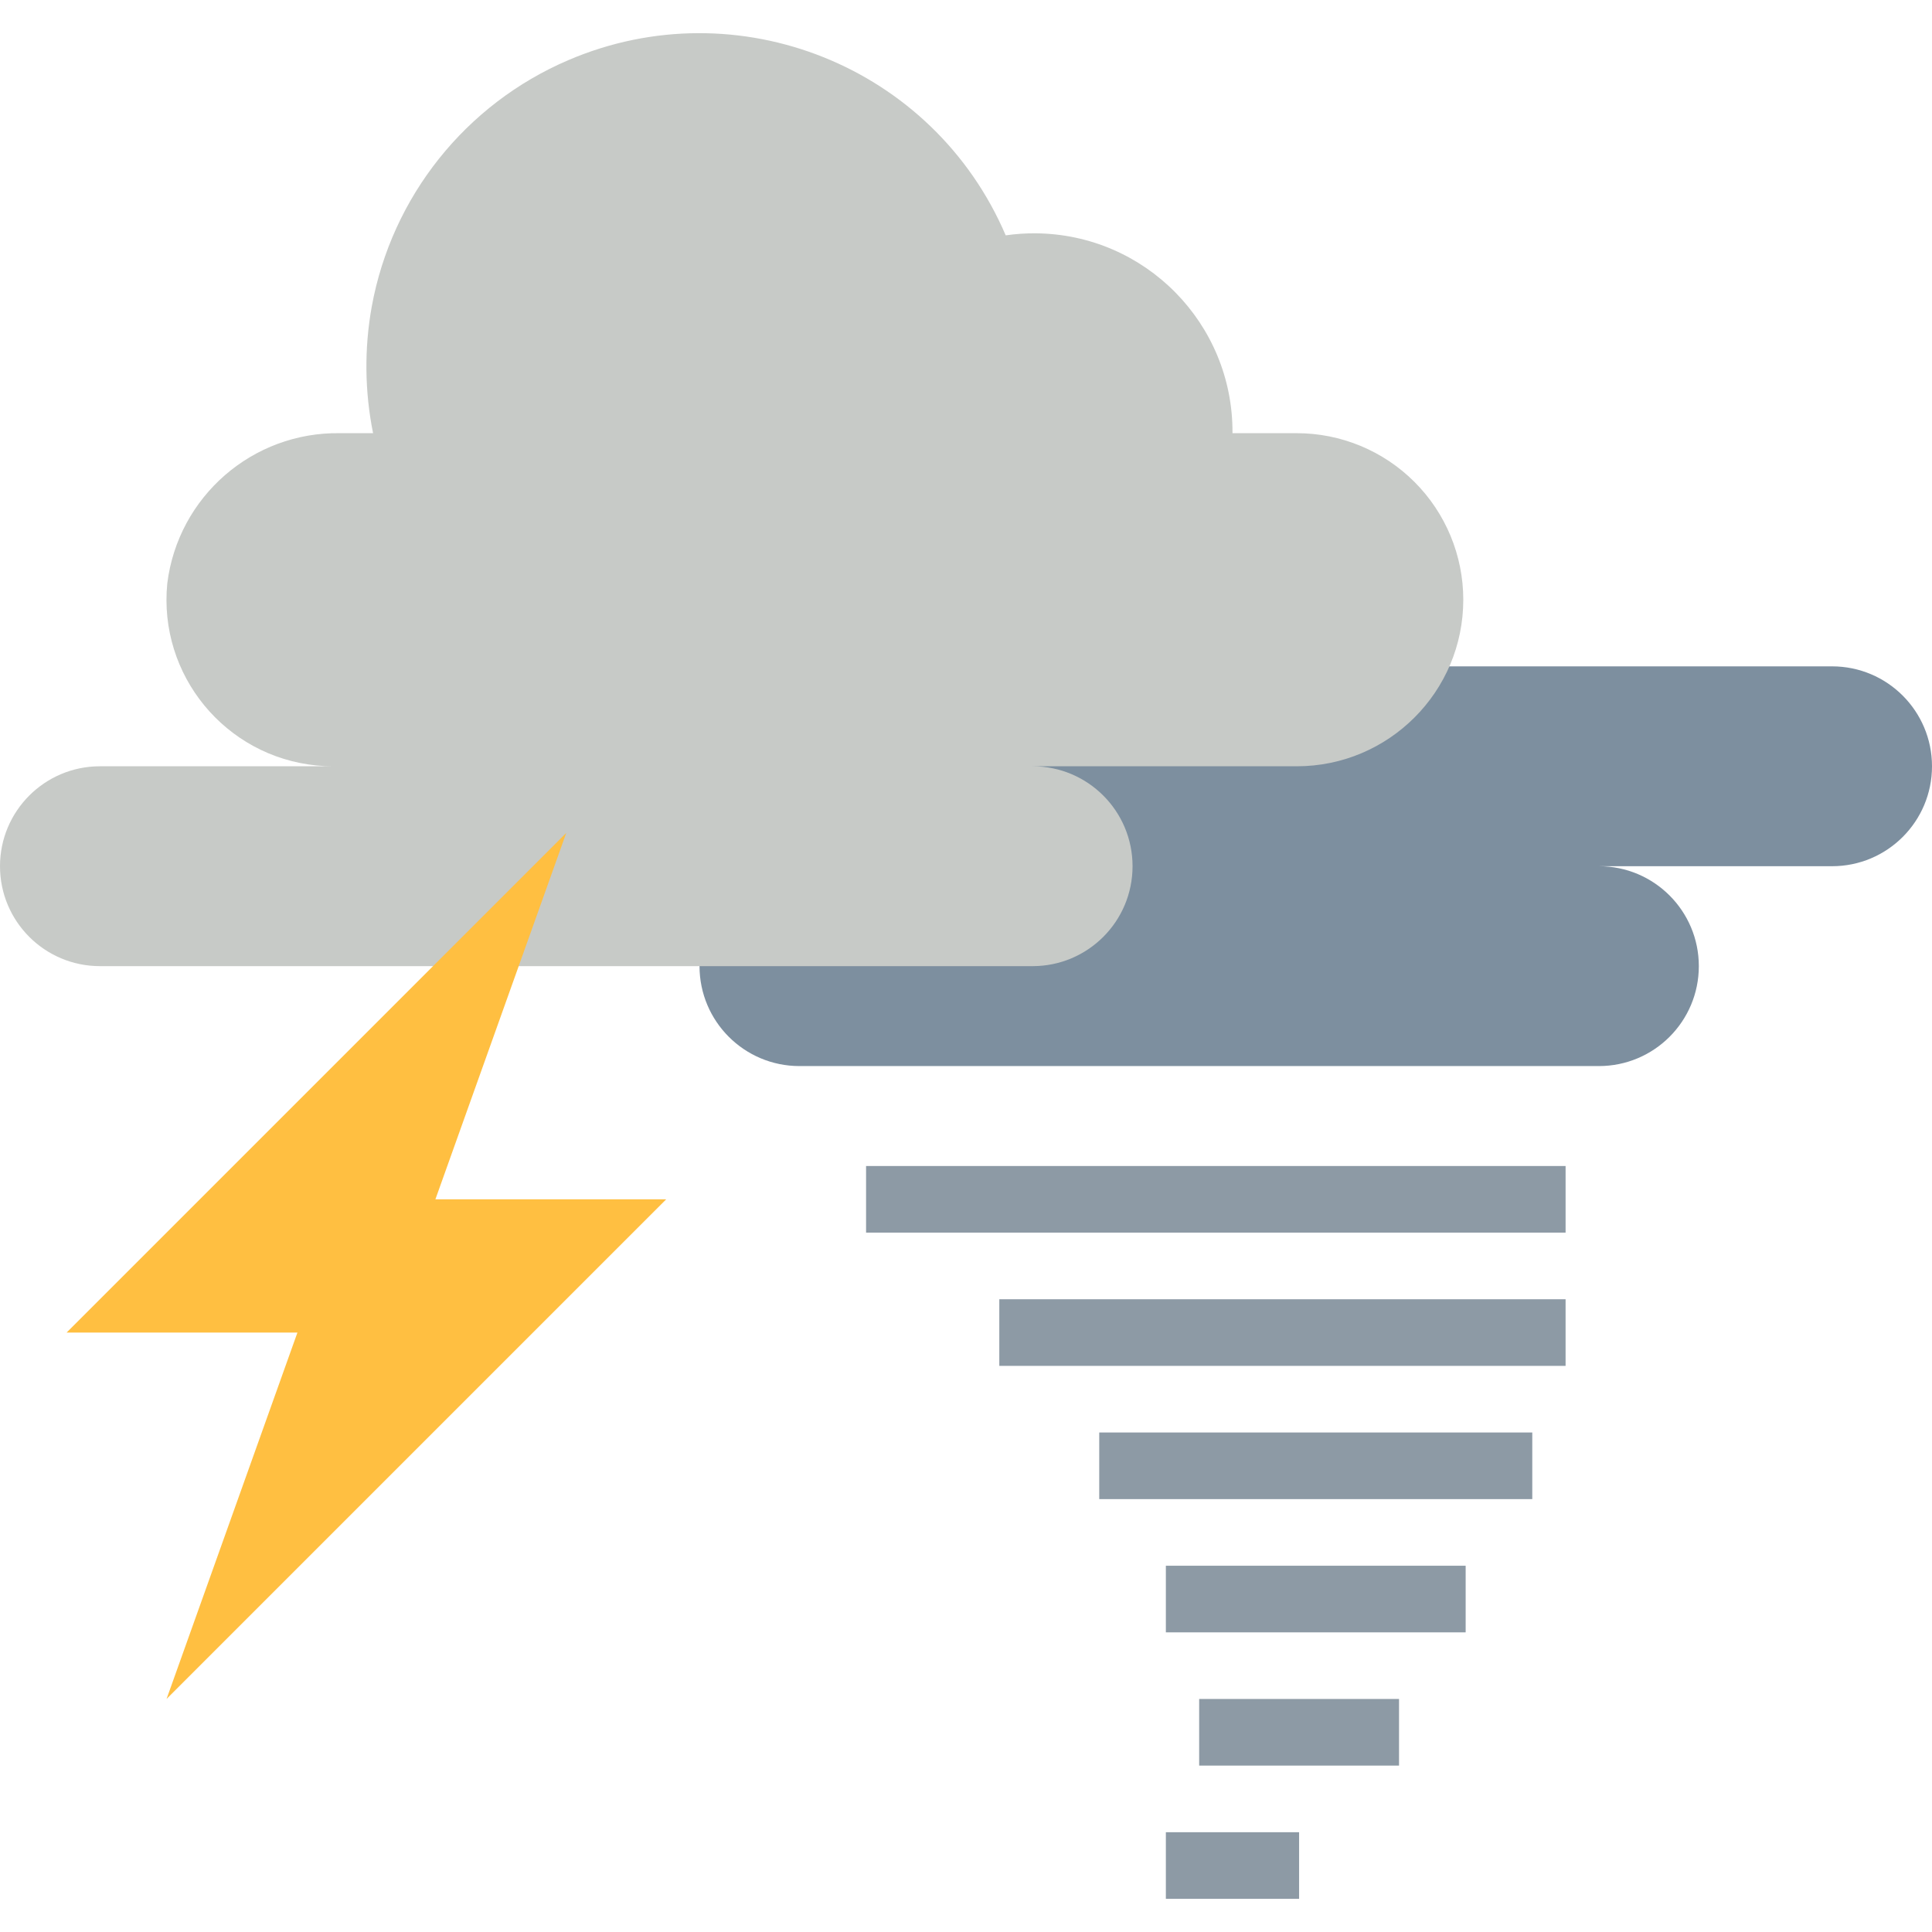 <?xml version="1.0" encoding="iso-8859-1"?>
<!-- Generator: Adobe Illustrator 19.0.0, SVG Export Plug-In . SVG Version: 6.00 Build 0)  -->
<svg version="1.1" id="Capa_1" xmlns="http://www.w3.org/2000/svg" xmlns:xlink="http://www.w3.org/1999/xlink" x="0px" y="0px"
	 viewBox="0 0 464 464" style="enable-background:new 0 0 464 464;" xml:space="preserve">
<path style="fill:#7D8F9F;" d="M440,160.035H248c-13.255,0-24,10.745-24,24s10.745,24,24,24h-56c-13.255,0-24,10.745-24,24
	c0,13.255,10.745,24,24,24h192c13.255,0,24-10.745,24-24c0-13.255-10.745-24-24-24h56c13.255,0,24-10.745,24-24
	S453.255,160.035,440,160.035z"/>
<path style="fill:#C7CAC7;" d="M339.712,115.747c-7.501-7.499-17.673-11.712-28.28-11.712H296c0.19-26.319-20.991-47.809-47.31-48
	c-2.394-0.017-4.785,0.146-7.154,0.488C224.16,15.901,177.143-2.944,136.52,14.432C111.837,24.99,94.096,47.224,89.28,73.635
	c-1.812,10.063-1.703,20.378,0.32,30.4h-7.888c-21.028-0.353-38.939,15.202-41.536,36.072
	c-2.169,21.985,13.894,41.565,35.879,43.735c1.311,0.129,2.628,0.194,3.945,0.193H24c-13.255,0-24,10.745-24,24s10.745,24,24,24h224
	c13.255,0,24-10.745,24-24s-10.745-24-24-24h63.432c22.091,0,40-17.909,39.999-40.001
	C351.431,133.424,347.216,123.249,339.712,115.747z"/>
<path style="fill:#FFBF41;" d="M160,288.035h-55.432l31.432-88l-120,120h55.432l-31.432,88L160,288.035z"/>
<g>
	<path style="fill:#8D9AA5;" d="M208,280.035h168v16H208V280.035z"/>
	<path style="fill:#8D9AA5;" d="M240,312.035h136v16H240V312.035z"/>
	<path style="fill:#8D9AA5;" d="M264,344.035h104v16H264V344.035z"/>
	<path style="fill:#8D9AA5;" d="M280,376.035h72v16h-72V376.035z"/>
	<path style="fill:#8D9AA5;" d="M288,408.035h48v16h-48V408.035z"/>
	<path style="fill:#8D9AA5;" d="M280,440.035h32v16h-32V440.035z"/>
</g>
<g>
</g>
<g>
</g>
<g>
</g>
<g>
</g>
<g>
</g>
<g>
</g>
<g>
</g>
<g>
</g>
<g>
</g>
<g>
</g>
<g>
</g>
<g>
</g>
<g>
</g>
<g>
</g>
<g>
</g>
</svg>
